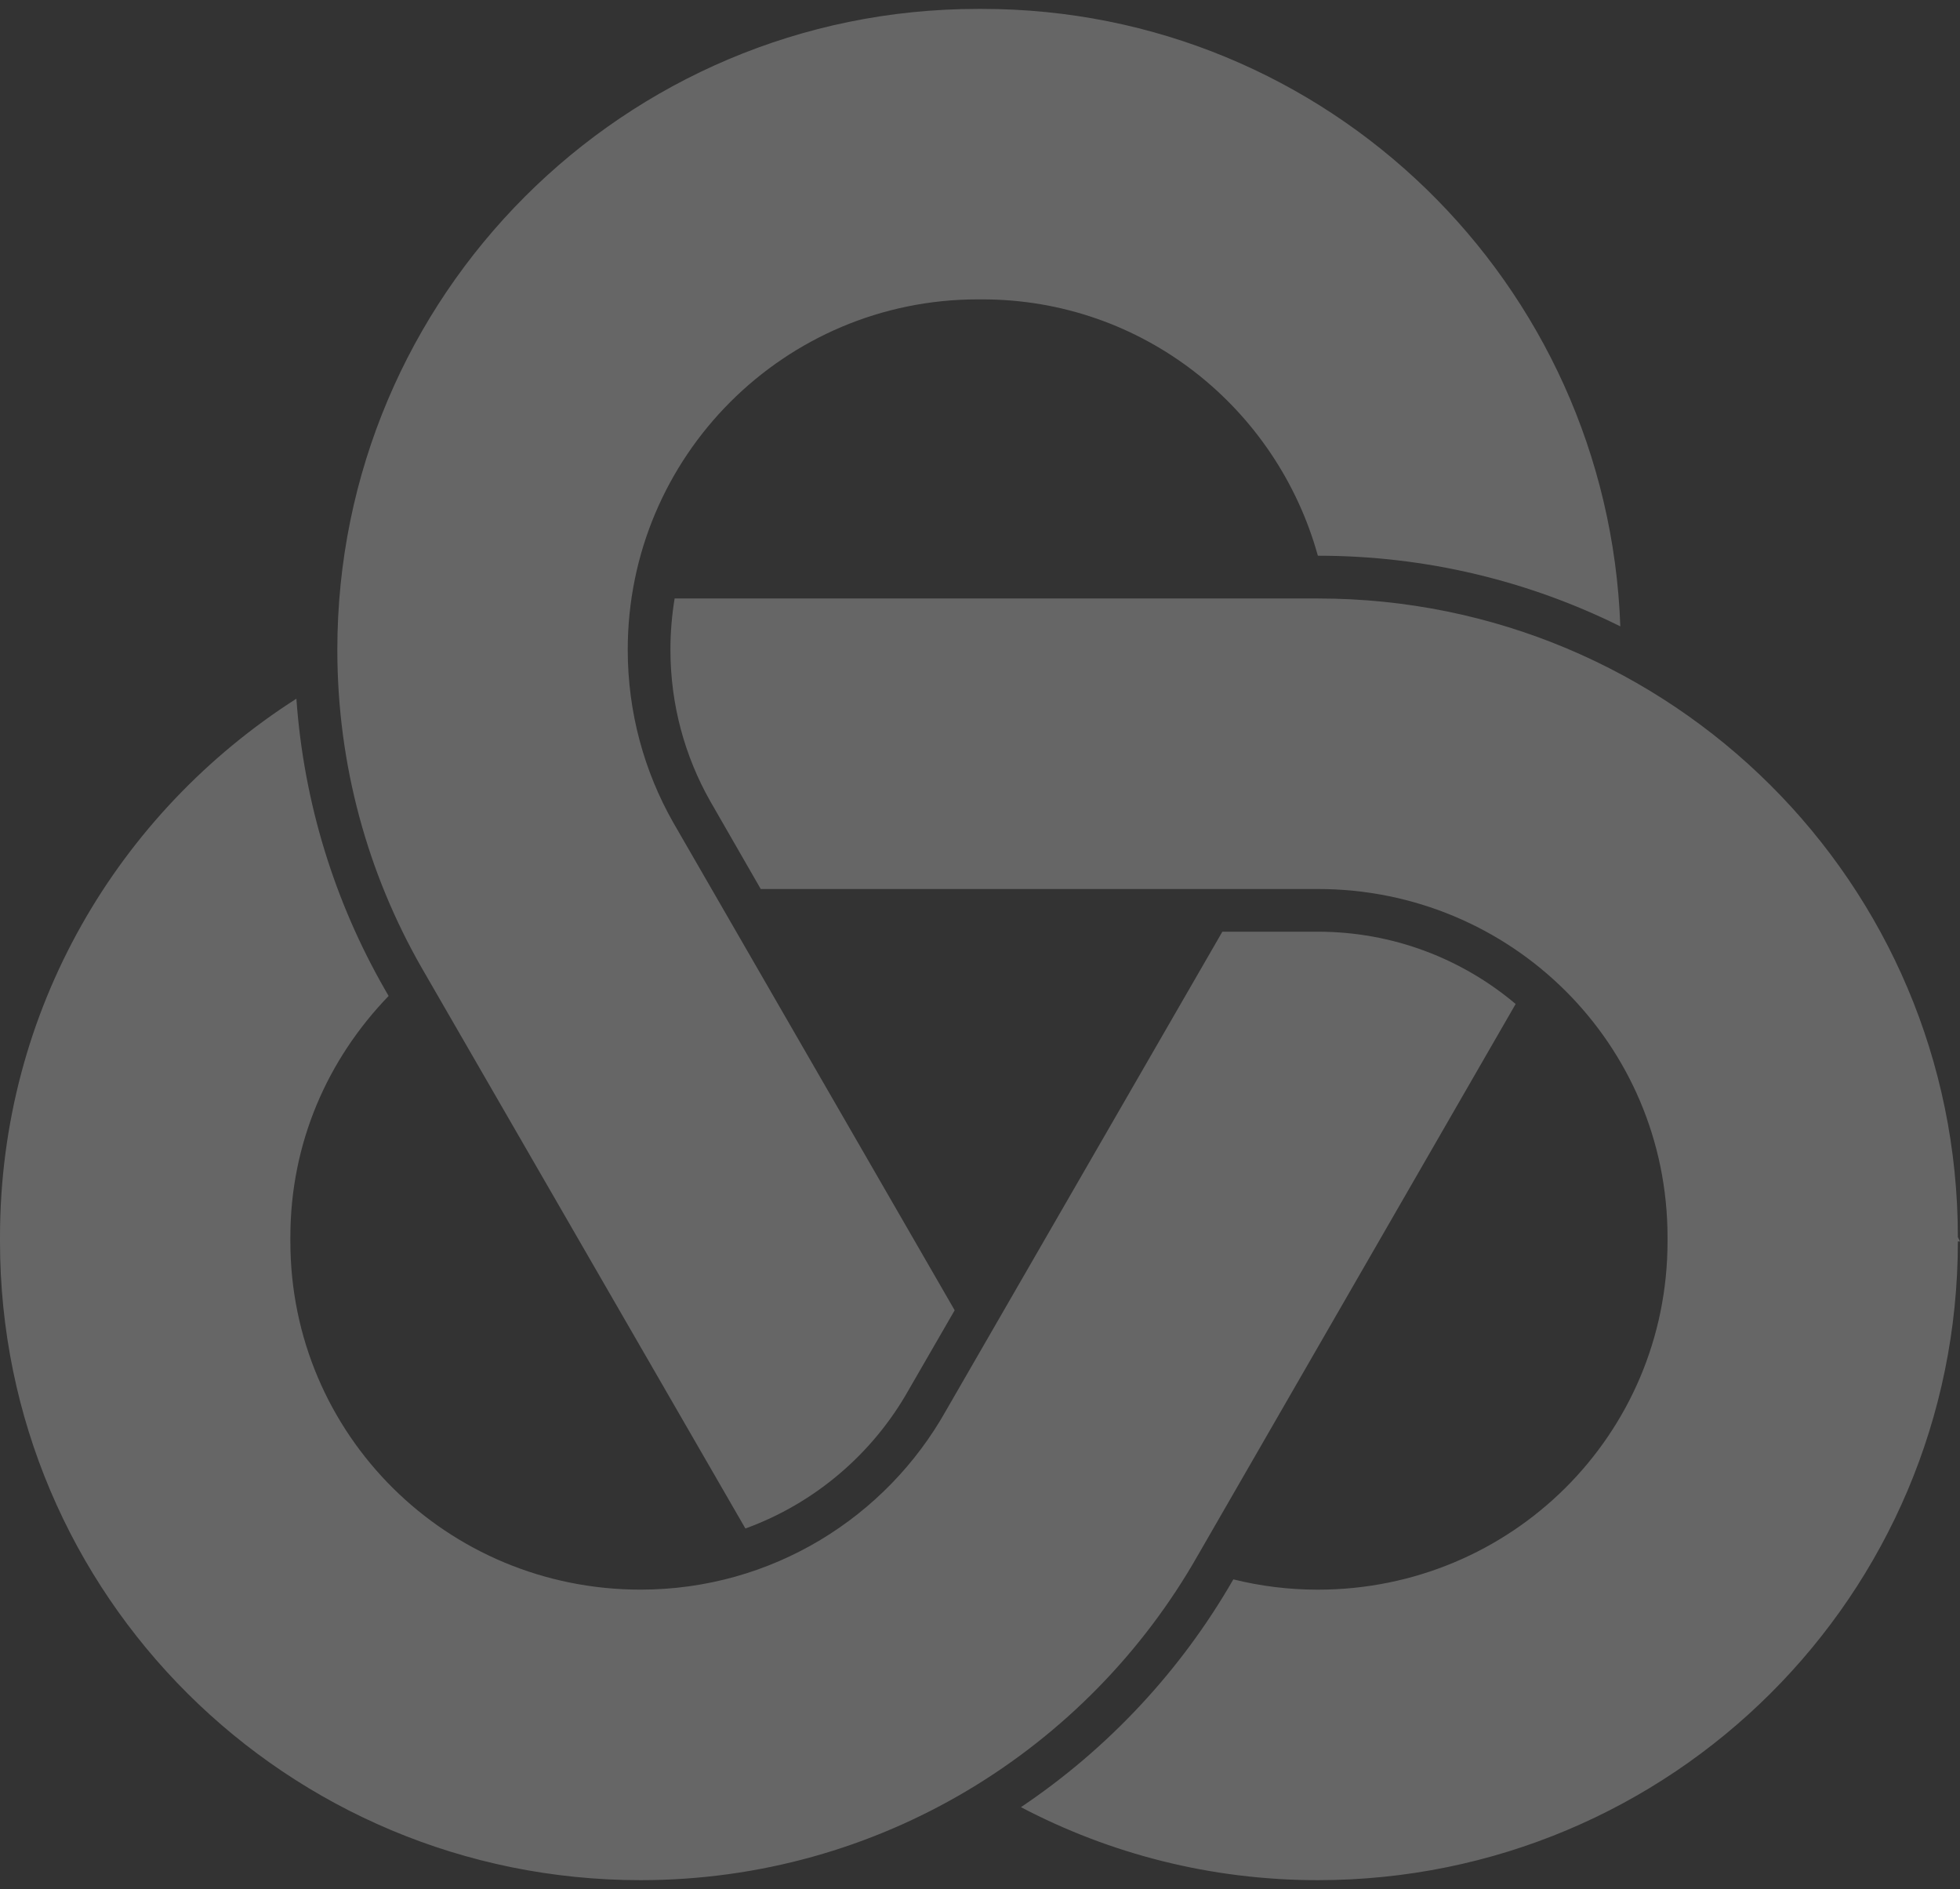 <?xml version="1.0" encoding="utf-8"?>
<!-- Generator: Adobe Illustrator 19.2.1, SVG Export Plug-In . SVG Version: 6.00 Build 0)  -->
<svg version="1.1" id="图层_1" xmlns="http://www.w3.org/2000/svg" xmlns:xlink="http://www.w3.org/1999/xlink" x="0px" y="0px"
	 viewBox="0 0 55 53" enable-background="new 0 0 55 53" width="55" height="53" xml:space="preserve">
<rect x="0" y="0" width="55" height="53" fill="#333333" stroke="none"/>
<g>
	<g>
		<path fill-rule="evenodd" clip-rule="evenodd" fill="#FFFFFF" opacity=".25" d="M33.611,43.64l8.92-15.472c-1.5-1.265-3.437-2.028-5.552-2.028
			h-2.678l-7.749,13.426c-1.681,3.003-4.892,5.033-8.578,5.033c-5.427,0-9.826-4.341-9.826-9.769c0-0.06,0-0.06,0-0.12
			c0-2.652,1.05-4.999,2.757-6.767l-0.112-0.195c-1.392-2.431-2.267-5.196-2.476-8.145C3.316,22.797,0,28.336,0,34.711v0.12
			C0,44.76,8.047,52.75,17.974,52.75C24.675,52.75,30.52,49.079,33.611,43.64z M20.917,42.884c1.946-0.707,3.567-2.093,4.573-3.874
			l1.299-2.249l-7.901-13.691c-0.81-1.429-1.273-3.081-1.273-4.842c0-5.428,4.399-9.829,9.826-9.829c0.02,0,0.1,0,0.12,0
			c4.51,0,8.269,3.044,9.42,7.192c3.048,0,5.929,0.714,8.487,1.982C45.123,7.948,37.261,0.25,27.56,0.25c-0.02,0-0.1,0-0.12,0
			c-9.927,0-17.974,8.05-17.974,17.979c0,3.246,0.86,6.29,2.364,8.919L20.917,42.884z M54.94,34.711
			c0-9.93-8.041-17.92-17.961-17.92H18.931c-0.077,0.468-0.118,0.948-0.118,1.438c0,1.543,0.405,2.99,1.114,4.244l1.42,2.469h15.633
			c5.423,0,9.813,4.341,9.813,9.769v0.12c0,5.428-4.39,9.769-9.813,9.769c-0.817,0-1.611-0.1-2.371-0.289
			c-1.471,2.561-3.516,4.75-5.96,6.391c2.49,1.308,5.324,2.048,8.33,2.048c9.92,0,17.961-7.99,17.961-17.919H55L54.94,34.711z"/>
	</g>
</g>
</svg>
